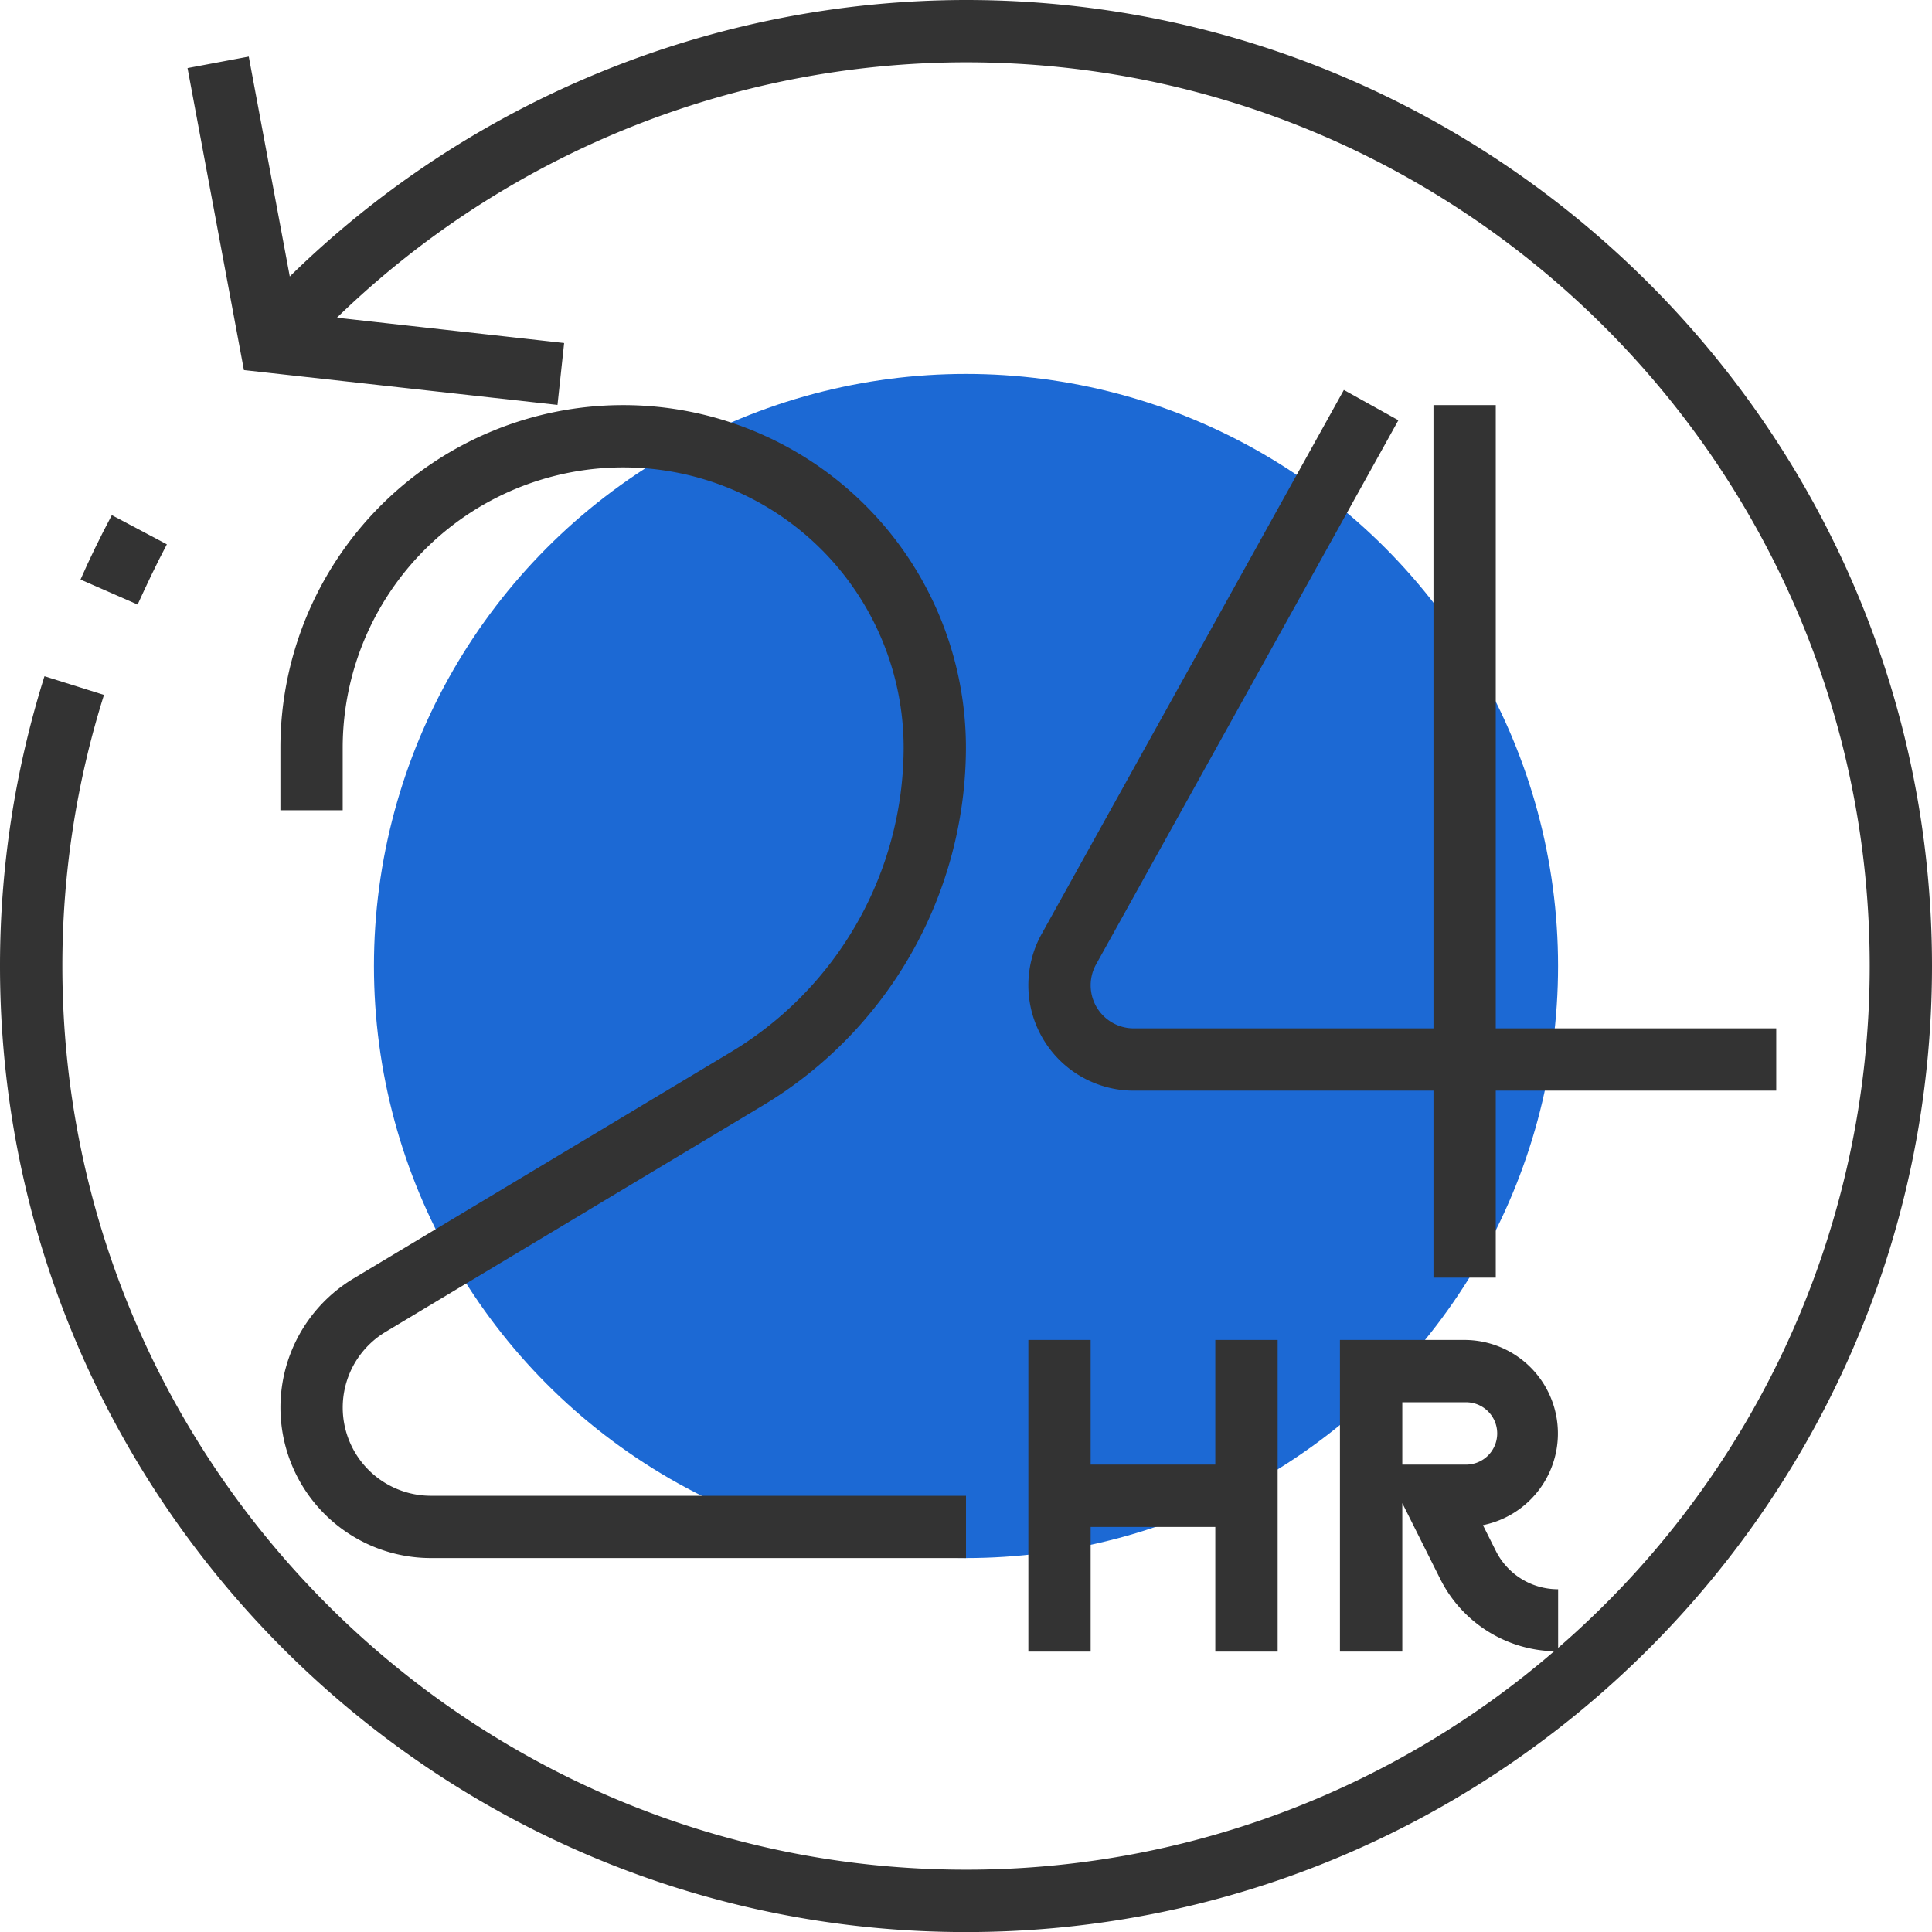 <svg xmlns="http://www.w3.org/2000/svg" viewBox="0 0 290.62 290.63"><title>day-service</title><circle cx="145.31" cy="145.31" r="89.06" style="fill:#1c69d4"/><path d="M145.31,0A145.56,145.56,0,0,0,43.59,41.59L37.42,8.51l-9.21,1.73,8.48,45.43,47.17,5.24,1-9.31L50.68,47.79A136.12,136.12,0,0,1,145.31,9.37c75,0,135.94,61,135.94,135.94a135.65,135.65,0,0,1-46.87,102.57v-8.82a10.43,10.43,0,0,1-9.38-5.79l-1.93-3.85a14.07,14.07,0,0,0-2.76-27.86H201.56v46.88h9.38V226.11l5.68,11.35a19.69,19.69,0,0,0,17.16,10.93,135.28,135.28,0,0,1-88.47,32.86c-74.95,0-135.93-61-135.93-135.94a135.6,135.6,0,0,1,6.26-40.78l-8.95-2.81A145.17,145.17,0,0,0,0,145.31c0,80.13,65.18,145.32,145.31,145.32s145.31-65.19,145.31-145.32S225.44,0,145.31,0Zm65.63,220.31v-9.37h9.37a4.69,4.69,0,1,1,0,9.37Z" transform="translate(0)" style="fill:#333"/><path d="M25.1,81.88l-8.28-4.39c-1.83,3.45-3.37,6.63-4.71,9.69l8.59,3.76C22,88.09,23.39,85.12,25.1,81.88Z" transform="translate(0)" style="fill:#333"/><path d="M110.07,158.18,53.19,192.31a22.64,22.64,0,0,0,11.64,42.06h80.48V225H64.83A13.27,13.27,0,0,1,58,200.35l56.89-34.14a62.93,62.93,0,0,0,30.41-53.71,51.56,51.56,0,0,0-103.12,0v9.38h9.37V112.5a42.19,42.19,0,0,1,84.38,0A53.53,53.53,0,0,1,110.07,158.18Z" transform="translate(0)" style="fill:#333"/><path d="M210.35,63.22l-8.2-4.56-45.47,81.85a15.86,15.86,0,0,0,13.87,23.55h45.08v28.13H225V164.06h42.19v-9.37H225V60.94h-9.37v93.75H170.55a6.48,6.48,0,0,1-5.67-9.63Z" transform="translate(0)" style="fill:#333"/><polygon points="154.69 248.44 164.06 248.44 164.06 229.69 182.81 229.69 182.81 248.44 192.19 248.44 192.19 201.56 182.81 201.56 182.81 220.31 164.06 220.31 164.06 201.56 154.69 201.56 154.69 248.44" style="fill:#333"/></svg>